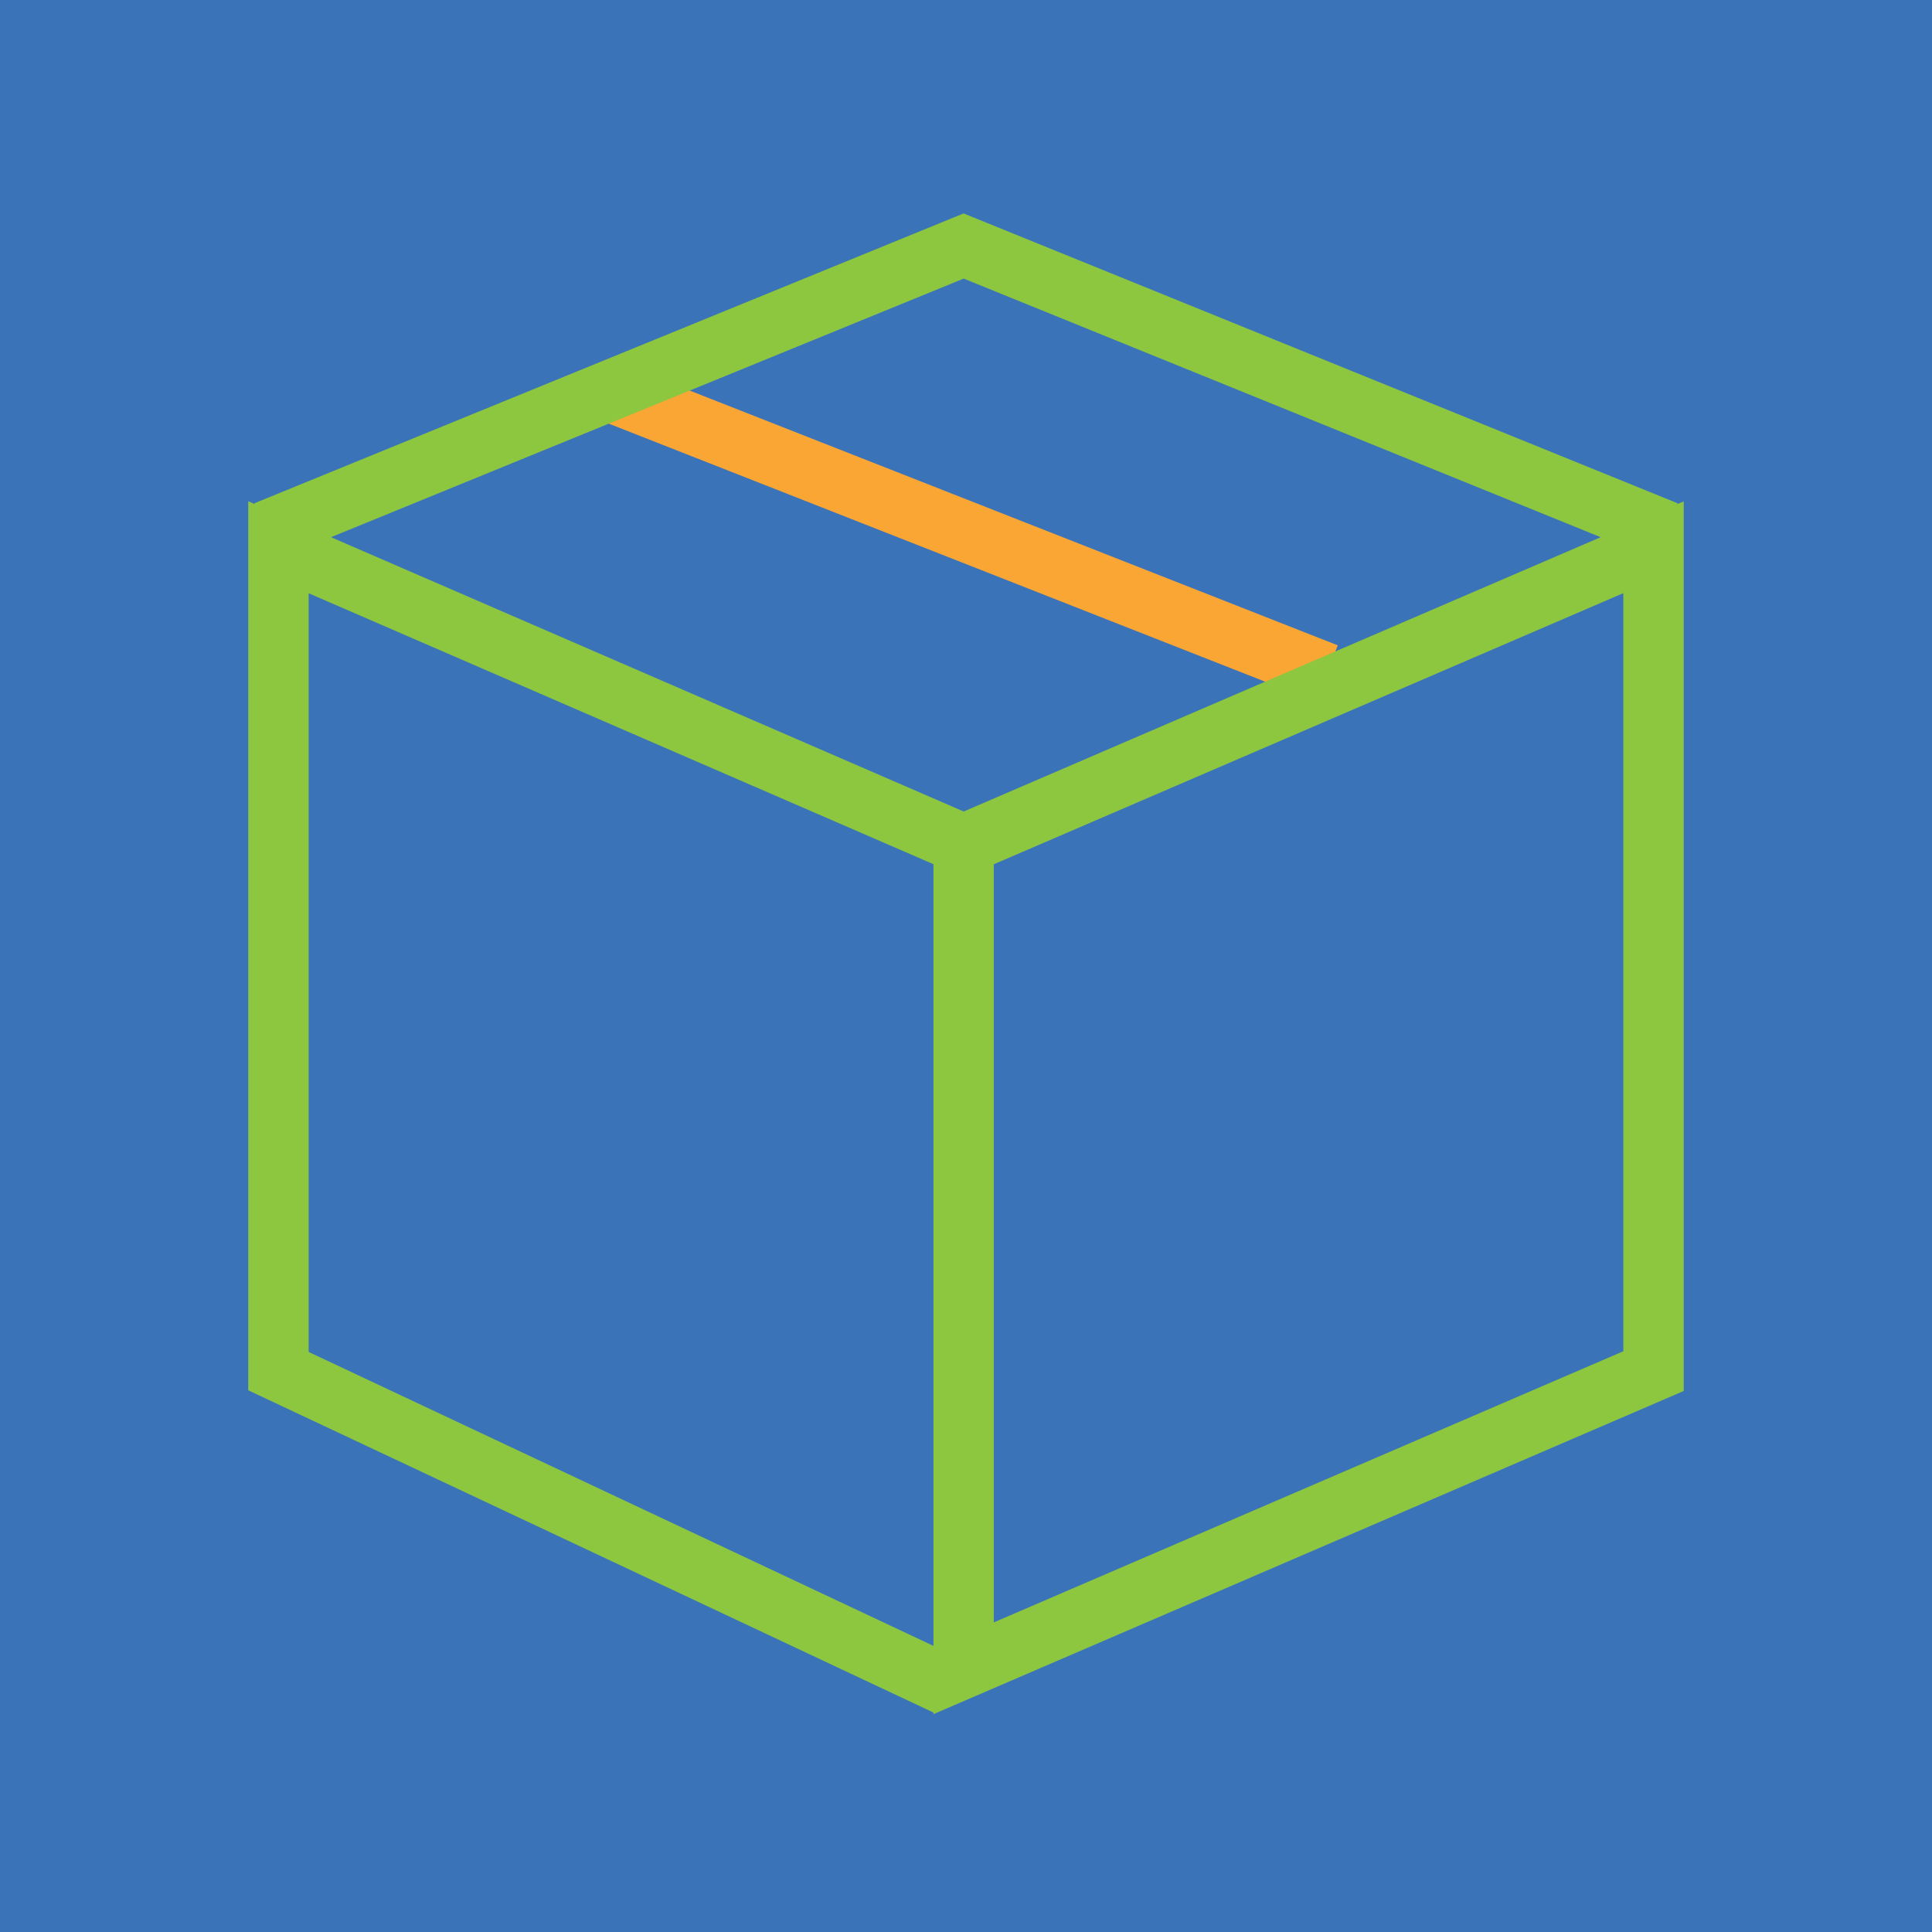 <?xml version="1.0" encoding="utf-8"?>
<!-- Generator: Adobe Illustrator 15.1.0, SVG Export Plug-In . SVG Version: 6.00 Build 0)  -->
<!DOCTYPE svg PUBLIC "-//W3C//DTD SVG 1.1//EN" "http://www.w3.org/Graphics/SVG/1.1/DTD/svg11.dtd">
<svg version="1.1" id="Layer_1" xmlns="http://www.w3.org/2000/svg" xmlns:xlink="http://www.w3.org/1999/xlink" x="0px" y="0px"
	 width="64px" height="64px" viewBox="0 0 64 64" enable-background="new 0 0 64 64" xml:space="preserve">
<rect x="-1.726" y="-3.018" fill="#3B73B9" width="67.451" height="70.036"/>
<g>
	<g>
		
			<rect x="19.168" y="16.629" transform="matrix(-0.931 -0.366 0.366 -0.931 55.343 45.737)" fill="#FAA634" width="25.668" height="2"/>
	</g>
	<path fill="#8DC63F" d="M55.564,16.7l0.012-0.027L31.92,7.07L8.421,16.674l0.009,0.021l-0.207-0.089v29.449L30.922,56.73v0.053
		l24.854-10.705V16.609L55.564,16.7z M31.923,9.229l21.101,8.566l-21.101,9.087l-20.958-9.087L31.923,9.229z M10.224,44.785V19.652
		l20.698,8.976v25.894L10.224,44.785z M53.775,44.762l-20.854,8.982V28.63l20.854-8.981V44.762z"/>
</g>
</svg>
